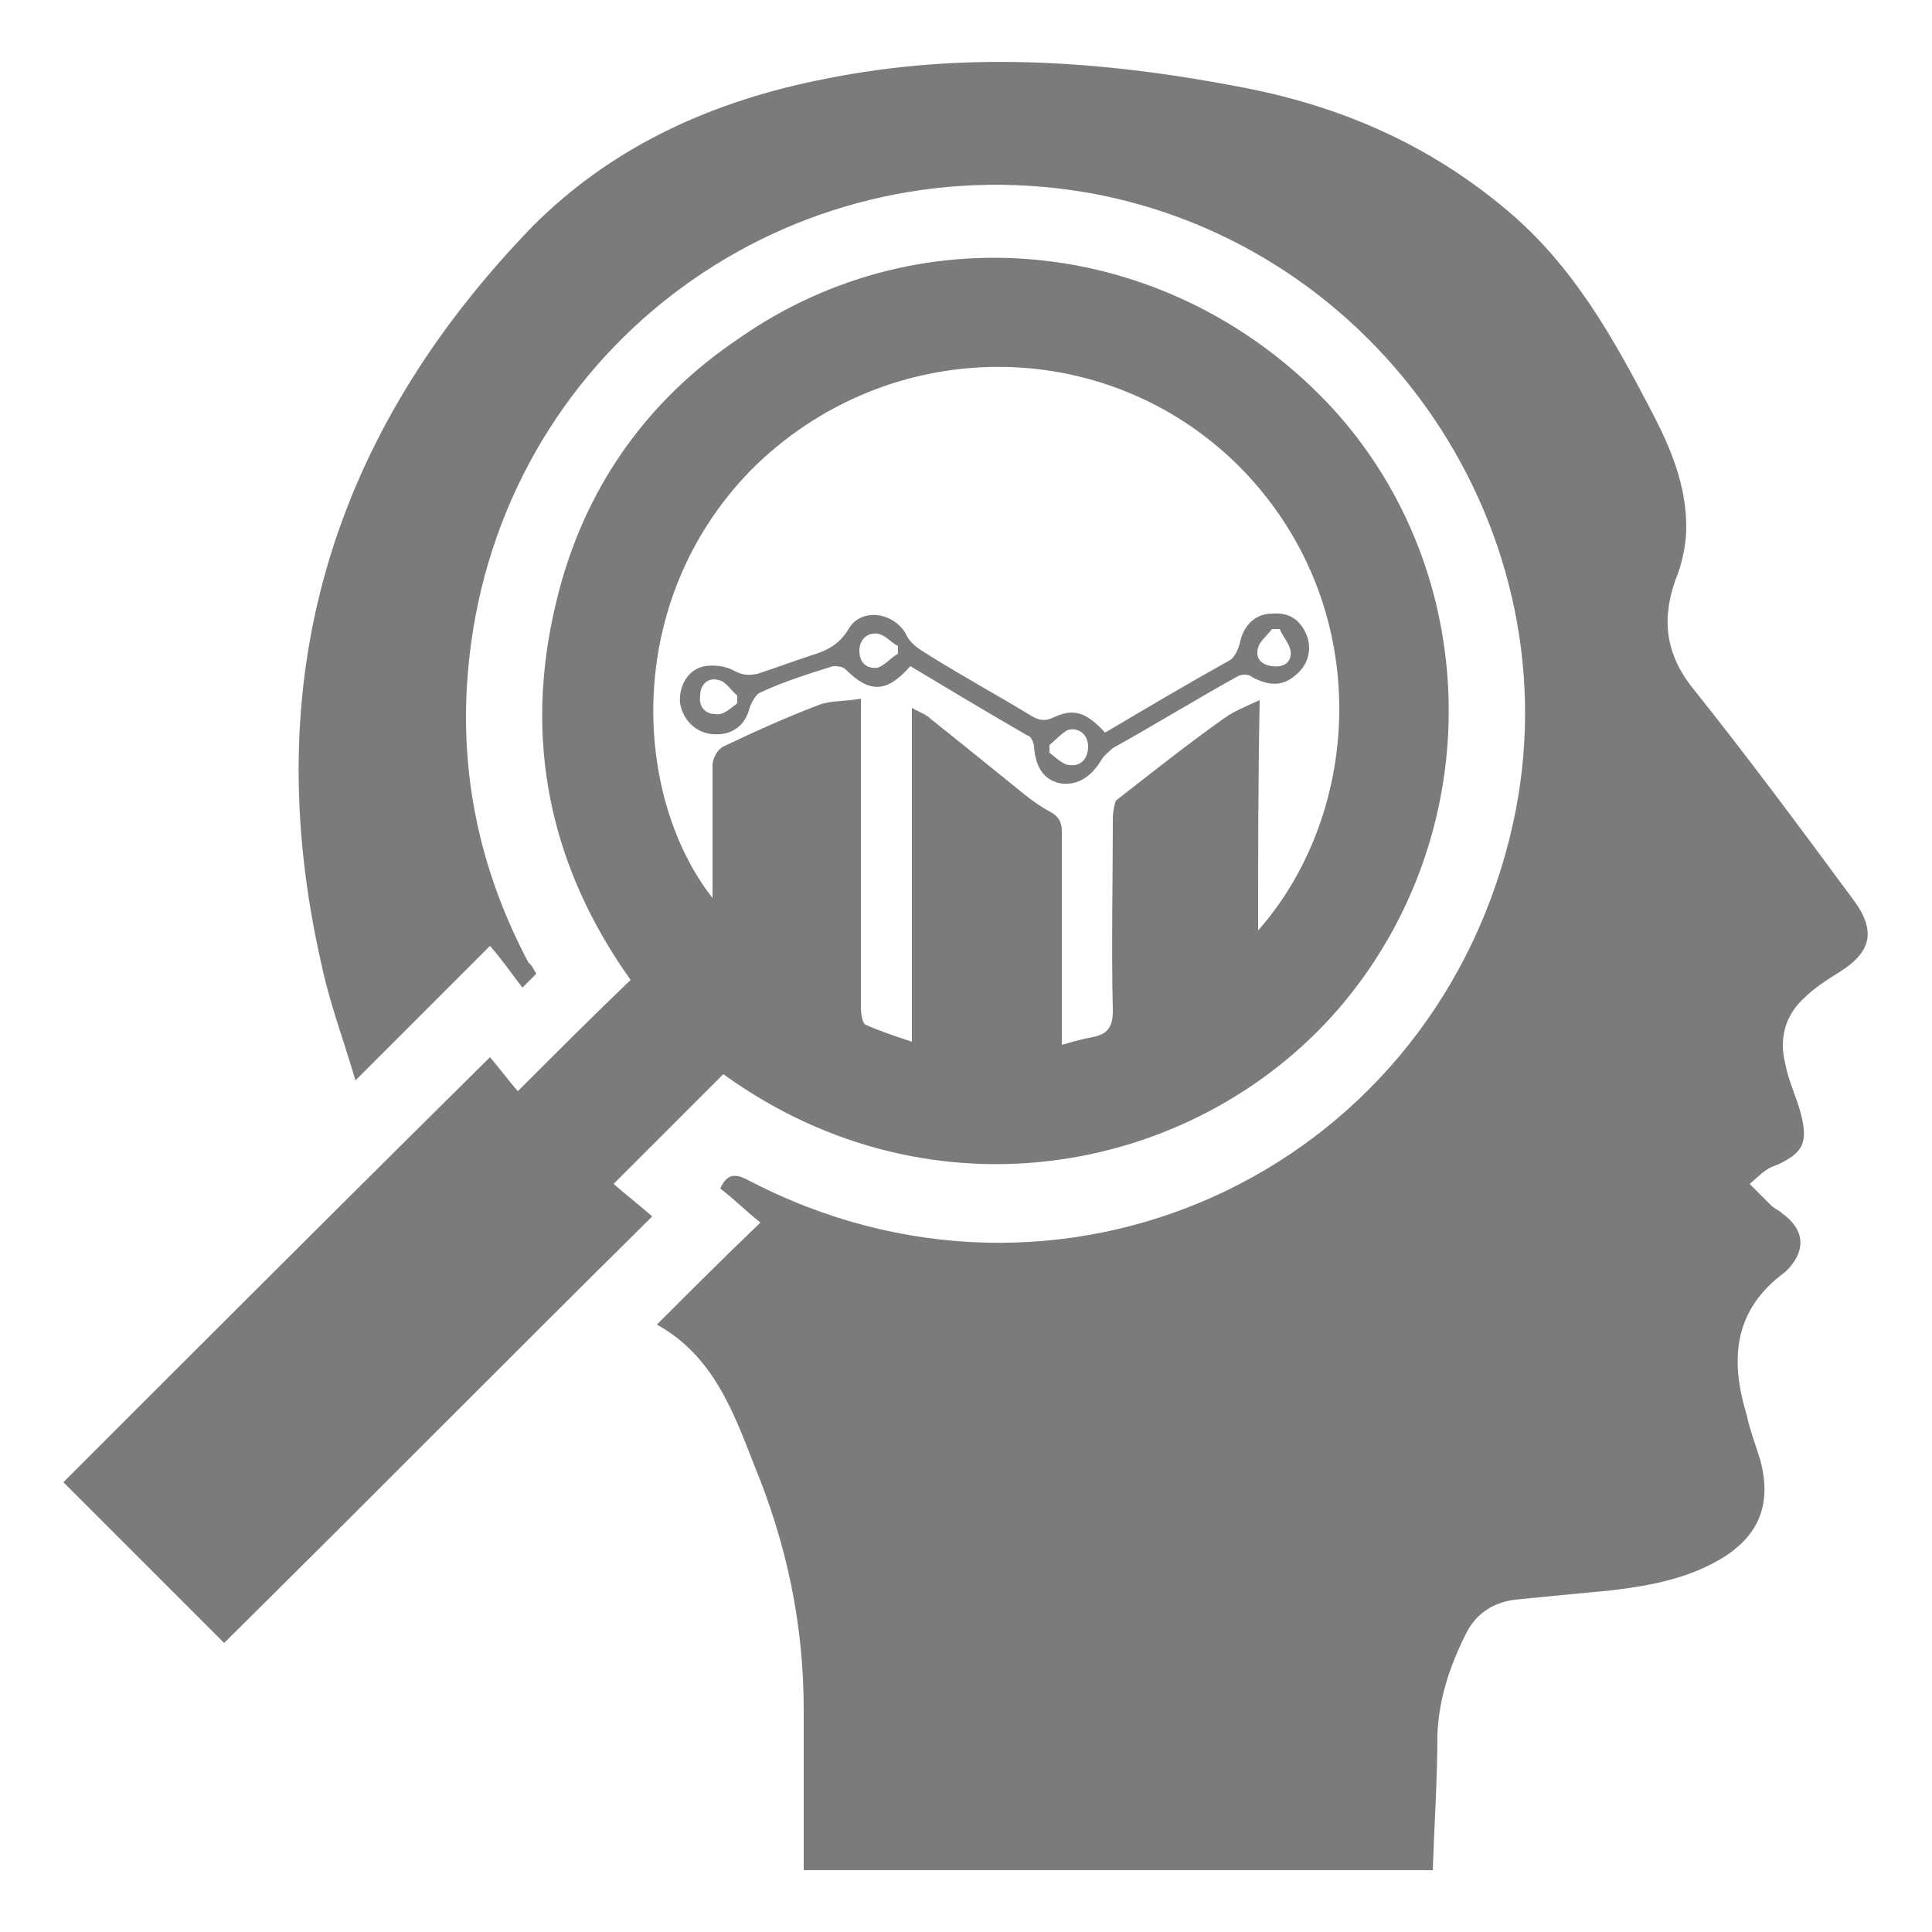 <?xml version="1.0" encoding="utf-8"?>
<!-- Generator: Adobe Illustrator 19.1.0, SVG Export Plug-In . SVG Version: 6.00 Build 0)  -->
<svg version="1.1" id="Layer_1" xmlns="http://www.w3.org/2000/svg" xmlns:xlink="http://www.w3.org/1999/xlink" x="0px" y="0px"
	 viewBox="-417 218 125 125" style="enable-background:new -417 218 125 125;" xml:space="preserve">
<style type="text/css">
	.st0{fill:#7B7B7B;}
</style>
<g id="XMLID_15775_">
	<path id="XMLID_11333_" class="st0" d="M-382.3,281c-0.2,0.2-0.5,0.5-0.9,0.9c-0.7-0.9-1.3-1.8-2.1-2.7c-3,3-5.7,5.7-8.7,8.7
		c-0.8-2.7-1.7-5.1-2.2-7.5c-4.2-18.4,0.6-34.3,13.7-47.8c5.2-5.2,11.7-8.1,18.9-9.5c8.9-1.8,17.8-1.2,26.7,0.5
		c6.5,1.2,12.3,3.7,17.4,8c4.3,3.6,6.9,8.3,9.4,13.1c1.2,2.3,2.2,4.7,2.2,7.4c0,1-0.2,2-0.5,2.9c-1.1,2.7-1,5.1,0.9,7.5
		c3.6,4.5,7,9.1,10.4,13.7c1.5,2,1.2,3.4-0.9,4.7c-0.8,0.5-1.6,1-2.3,1.7c-1.2,1.1-1.6,2.6-1.2,4.2c0.2,1.1,0.7,2.1,1,3.2
		c0.5,1.9,0.2,2.6-1.6,3.4c-0.7,0.2-1.2,0.8-1.7,1.2c0.5,0.5,0.9,0.9,1.4,1.4c0.2,0.2,0.5,0.3,0.7,0.5c1.4,1,1.6,2.3,0.4,3.6
		c-0.1,0.1-0.1,0.1-0.2,0.2c-3.3,2.4-3.6,5.6-2.5,9.2c0.2,1,0.6,2,0.9,3c0.7,2.7,0,4.7-2.3,6.2c-2.2,1.4-4.8,1.9-7.4,2.2
		c-2.1,0.2-4.2,0.4-6.2,0.6c-1.5,0.2-2.6,1-3.2,2.3c-1,2-1.7,4.1-1.8,6.4c0,2.9-0.2,5.8-0.3,8.8c-13.5,0-27.1,0-40.7,0
		c0-0.4,0-0.8,0-1.2c0-3.1,0-6.1,0-9.2c0-5.5-1.1-10.7-3.2-15.8c-1.4-3.6-2.7-7.1-6.3-9.1c2.2-2.2,4.4-4.4,6.7-6.6
		c-1-0.8-1.8-1.6-2.6-2.2c0.4-0.9,0.9-1,1.7-0.6c20.1,10.6,44-0.2,49.4-22.2c4.6-18.6-7.6-37.7-26.6-41.5
		c-19.1-3.7-37.4,8.9-40.5,28.2c-1.2,7.6,0,14.7,3.6,21.5C-382.6,280.4-382.5,280.7-382.3,281z"/>
	<path id="XMLID_11330_" class="st0" d="M-370.2,287.5c-2.4,2.4-4.7,4.7-7.1,7.1c0.8,0.7,1.7,1.4,2.5,2.1
		c-9.4,9.3-18.5,18.5-27.7,27.6c-3.5-3.5-7-7-10.4-10.4c9.1-9.1,18.2-18.2,27.6-27.5c0.6,0.7,1.2,1.5,1.8,2.2
		c2.5-2.5,4.8-4.8,7.3-7.2c-5.2-7.3-7-15.5-4.8-24.5c1.7-7.1,5.7-12.9,11.8-17c12-8.4,28.2-6.5,38.4,4.5
		c9.7,10.6,10.1,27.1,0.8,38.4C-339.2,293.9-356.5,297.4-370.2,287.5z M-335.6,278.2c6.8-7.7,7.6-21.1-1.2-30
		c-8.7-8.7-22.8-8.6-31.6,0.2c-8.4,8.6-7.6,21.2-2.5,27.7c0-0.5,0-0.8,0-1.2c0-2.5,0-4.9,0-7.4c0-0.4,0.3-1,0.7-1.2
		c2.1-1,4.1-1.9,6.2-2.7c0.8-0.3,1.7-0.2,2.7-0.4c0,0.7,0,1.1,0,1.5c0,6.1,0,12.4,0,18.5c0,0.4,0.1,1,0.3,1.1c0.9,0.4,1.8,0.7,3,1.1
		c0-7.3,0-14.4,0-21.6c0.5,0.3,0.9,0.4,1.2,0.7c1.5,1.2,3,2.4,4.6,3.7c1,0.8,2,1.7,3.1,2.3c0.6,0.3,0.8,0.7,0.8,1.3
		c0,4.2,0,8.5,0,12.6c0,0.4,0,0.7,0,1.2c0.7-0.2,1.4-0.4,2-0.5c1-0.2,1.3-0.7,1.3-1.7c-0.1-4.2,0-8.3,0-12.5c0-0.3,0.1-0.9,0.2-1.1
		c2.3-1.8,4.7-3.7,7.1-5.4c0.6-0.4,1.3-0.7,2.2-1.1C-335.6,268.7-335.6,273.3-335.6,278.2z"/>
	<path id="XMLID_11260_" class="st0" d="M-345.5,265.4c2.7-1.6,5.4-3.2,8.1-4.7c0.3-0.2,0.5-0.7,0.6-1c0.2-1.2,1-2,2.1-2
		c1.1-0.1,1.8,0.4,2.2,1.3c0.4,0.9,0.2,2-0.7,2.7c-0.8,0.7-1.7,0.7-2.8,0.1c-0.2-0.2-0.7-0.2-1,0c-2.7,1.5-5.3,3.1-8,4.6
		c-0.2,0.2-0.5,0.4-0.7,0.7c-0.7,1.2-1.6,1.7-2.6,1.6c-1.2-0.2-1.7-1.1-1.8-2.4c0-0.2-0.2-0.7-0.4-0.7c-2.6-1.5-5.1-3-7.6-4.5
		c-1.5,1.7-2.6,1.8-4.2,0.2c-0.2-0.2-0.6-0.2-0.8-0.2c-1.6,0.5-3.2,1-4.7,1.7c-0.3,0.1-0.6,0.7-0.7,1c-0.3,1.2-1.2,1.8-2.4,1.7
		c-1.1-0.1-1.9-0.9-2.1-2c-0.1-1.1,0.5-2.2,1.6-2.4c0.6-0.1,1.4,0,1.9,0.3c0.6,0.3,0.9,0.3,1.5,0.2c1.2-0.4,2.3-0.8,3.5-1.2
		c1-0.3,1.8-0.7,2.4-1.7c0.8-1.4,2.9-1.1,3.7,0.3c0.2,0.5,0.7,0.9,1.2,1.2c2.2,1.4,4.6,2.7,6.9,4.1c0.5,0.3,0.9,0.4,1.5,0.1
		C-347.5,263.8-346.7,264.1-345.5,265.4z M-349.1,266.2c0,0.2,0,0.3,0,0.5c0.4,0.3,0.9,0.8,1.3,0.8c0.7,0.1,1.2-0.4,1.2-1.2
		c0-0.7-0.5-1.2-1.2-1.1C-348.2,265.3-348.6,265.8-349.1,266.2z M-358.9,260.3c0-0.2,0-0.3,0-0.5c-0.4-0.2-0.8-0.7-1.3-0.8
		c-0.7-0.1-1.2,0.4-1.2,1.1s0.4,1.2,1.2,1.1C-359.7,261-359.3,260.5-358.9,260.3z M-369.3,263.5c0-0.2,0-0.3,0-0.5
		c-0.4-0.3-0.7-0.9-1.2-1c-0.7-0.2-1.2,0.3-1.2,1c-0.1,0.7,0.3,1.2,1,1.2C-370.2,264.3-369.7,263.8-369.3,263.5z M-334.2,258.7
		c-0.2,0-0.3,0-0.5,0c-0.3,0.4-0.8,0.8-0.9,1.2c-0.2,0.7,0.2,1.1,0.9,1.2c0.7,0.1,1.3-0.2,1.2-1C-333.6,259.6-334,259.2-334.2,258.7
		z"/>
</g>
</svg>
